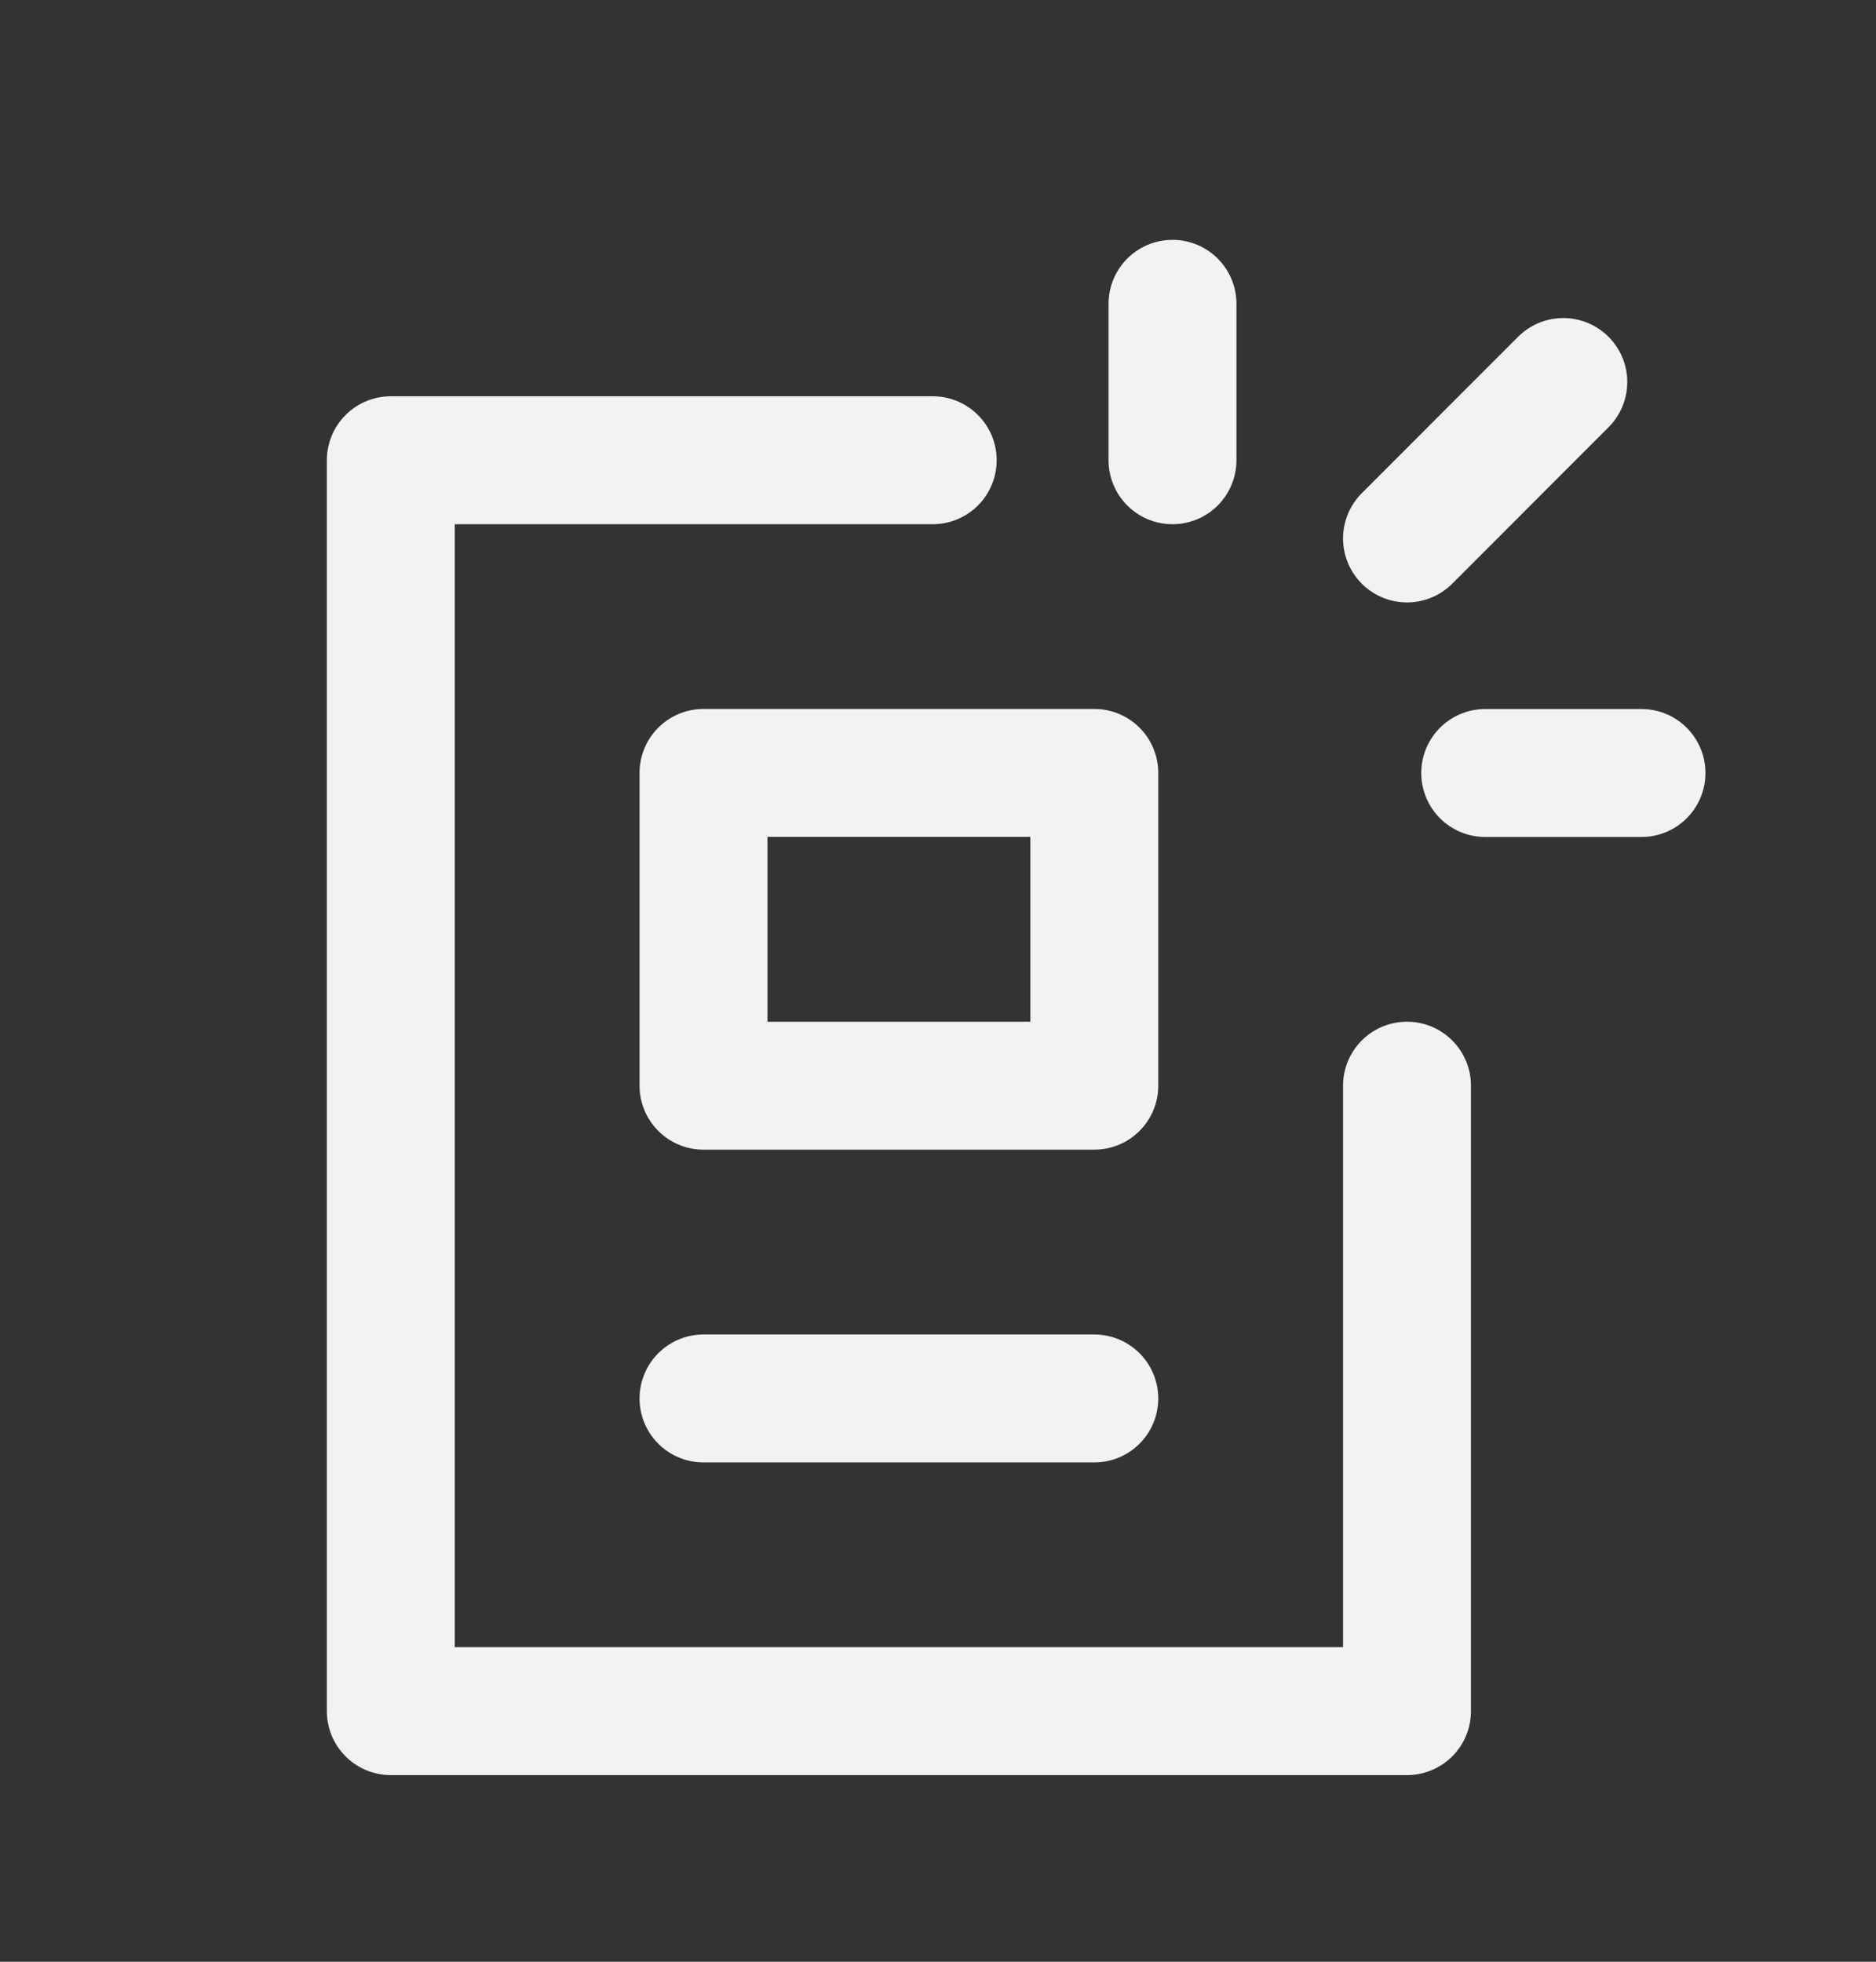 <svg width="22" height="23" viewBox="0 0 22 23" fill="none" xmlns="http://www.w3.org/2000/svg">
<rect x="0" y="0" width="22" height="23" fill="#333333" stroke="none"/>
<path d="M10.938 5.396H4.583V20.062H16.5V12.729" stroke="#F2F2F2" stroke-width="1.5" stroke-linecap="round" stroke-linejoin="round"/>
<path d="M12.833 16.396H8.25" stroke="#F2F2F2" stroke-width="1.5" stroke-linecap="round" stroke-linejoin="round"/>
<path fill-rule="evenodd" clip-rule="evenodd" d="M8.25 12.729H12.833V9.062H8.25V12.729Z" stroke="#F2F2F2" stroke-width="1.5" stroke-linecap="round" stroke-linejoin="round"/>
<path d="M13.75 5.396V3.562" stroke="#F2F2F2" stroke-width="1.5" stroke-linecap="round" stroke-linejoin="round"/>
<path d="M16.5 6.313L18.333 4.479" stroke="#F2F2F2" stroke-width="1.5" stroke-linecap="round" stroke-linejoin="round"/>
<path d="M17.417 9.063H19.25" stroke="#F2F2F2" stroke-width="1.5" stroke-linecap="round" stroke-linejoin="round"/>
</svg>
